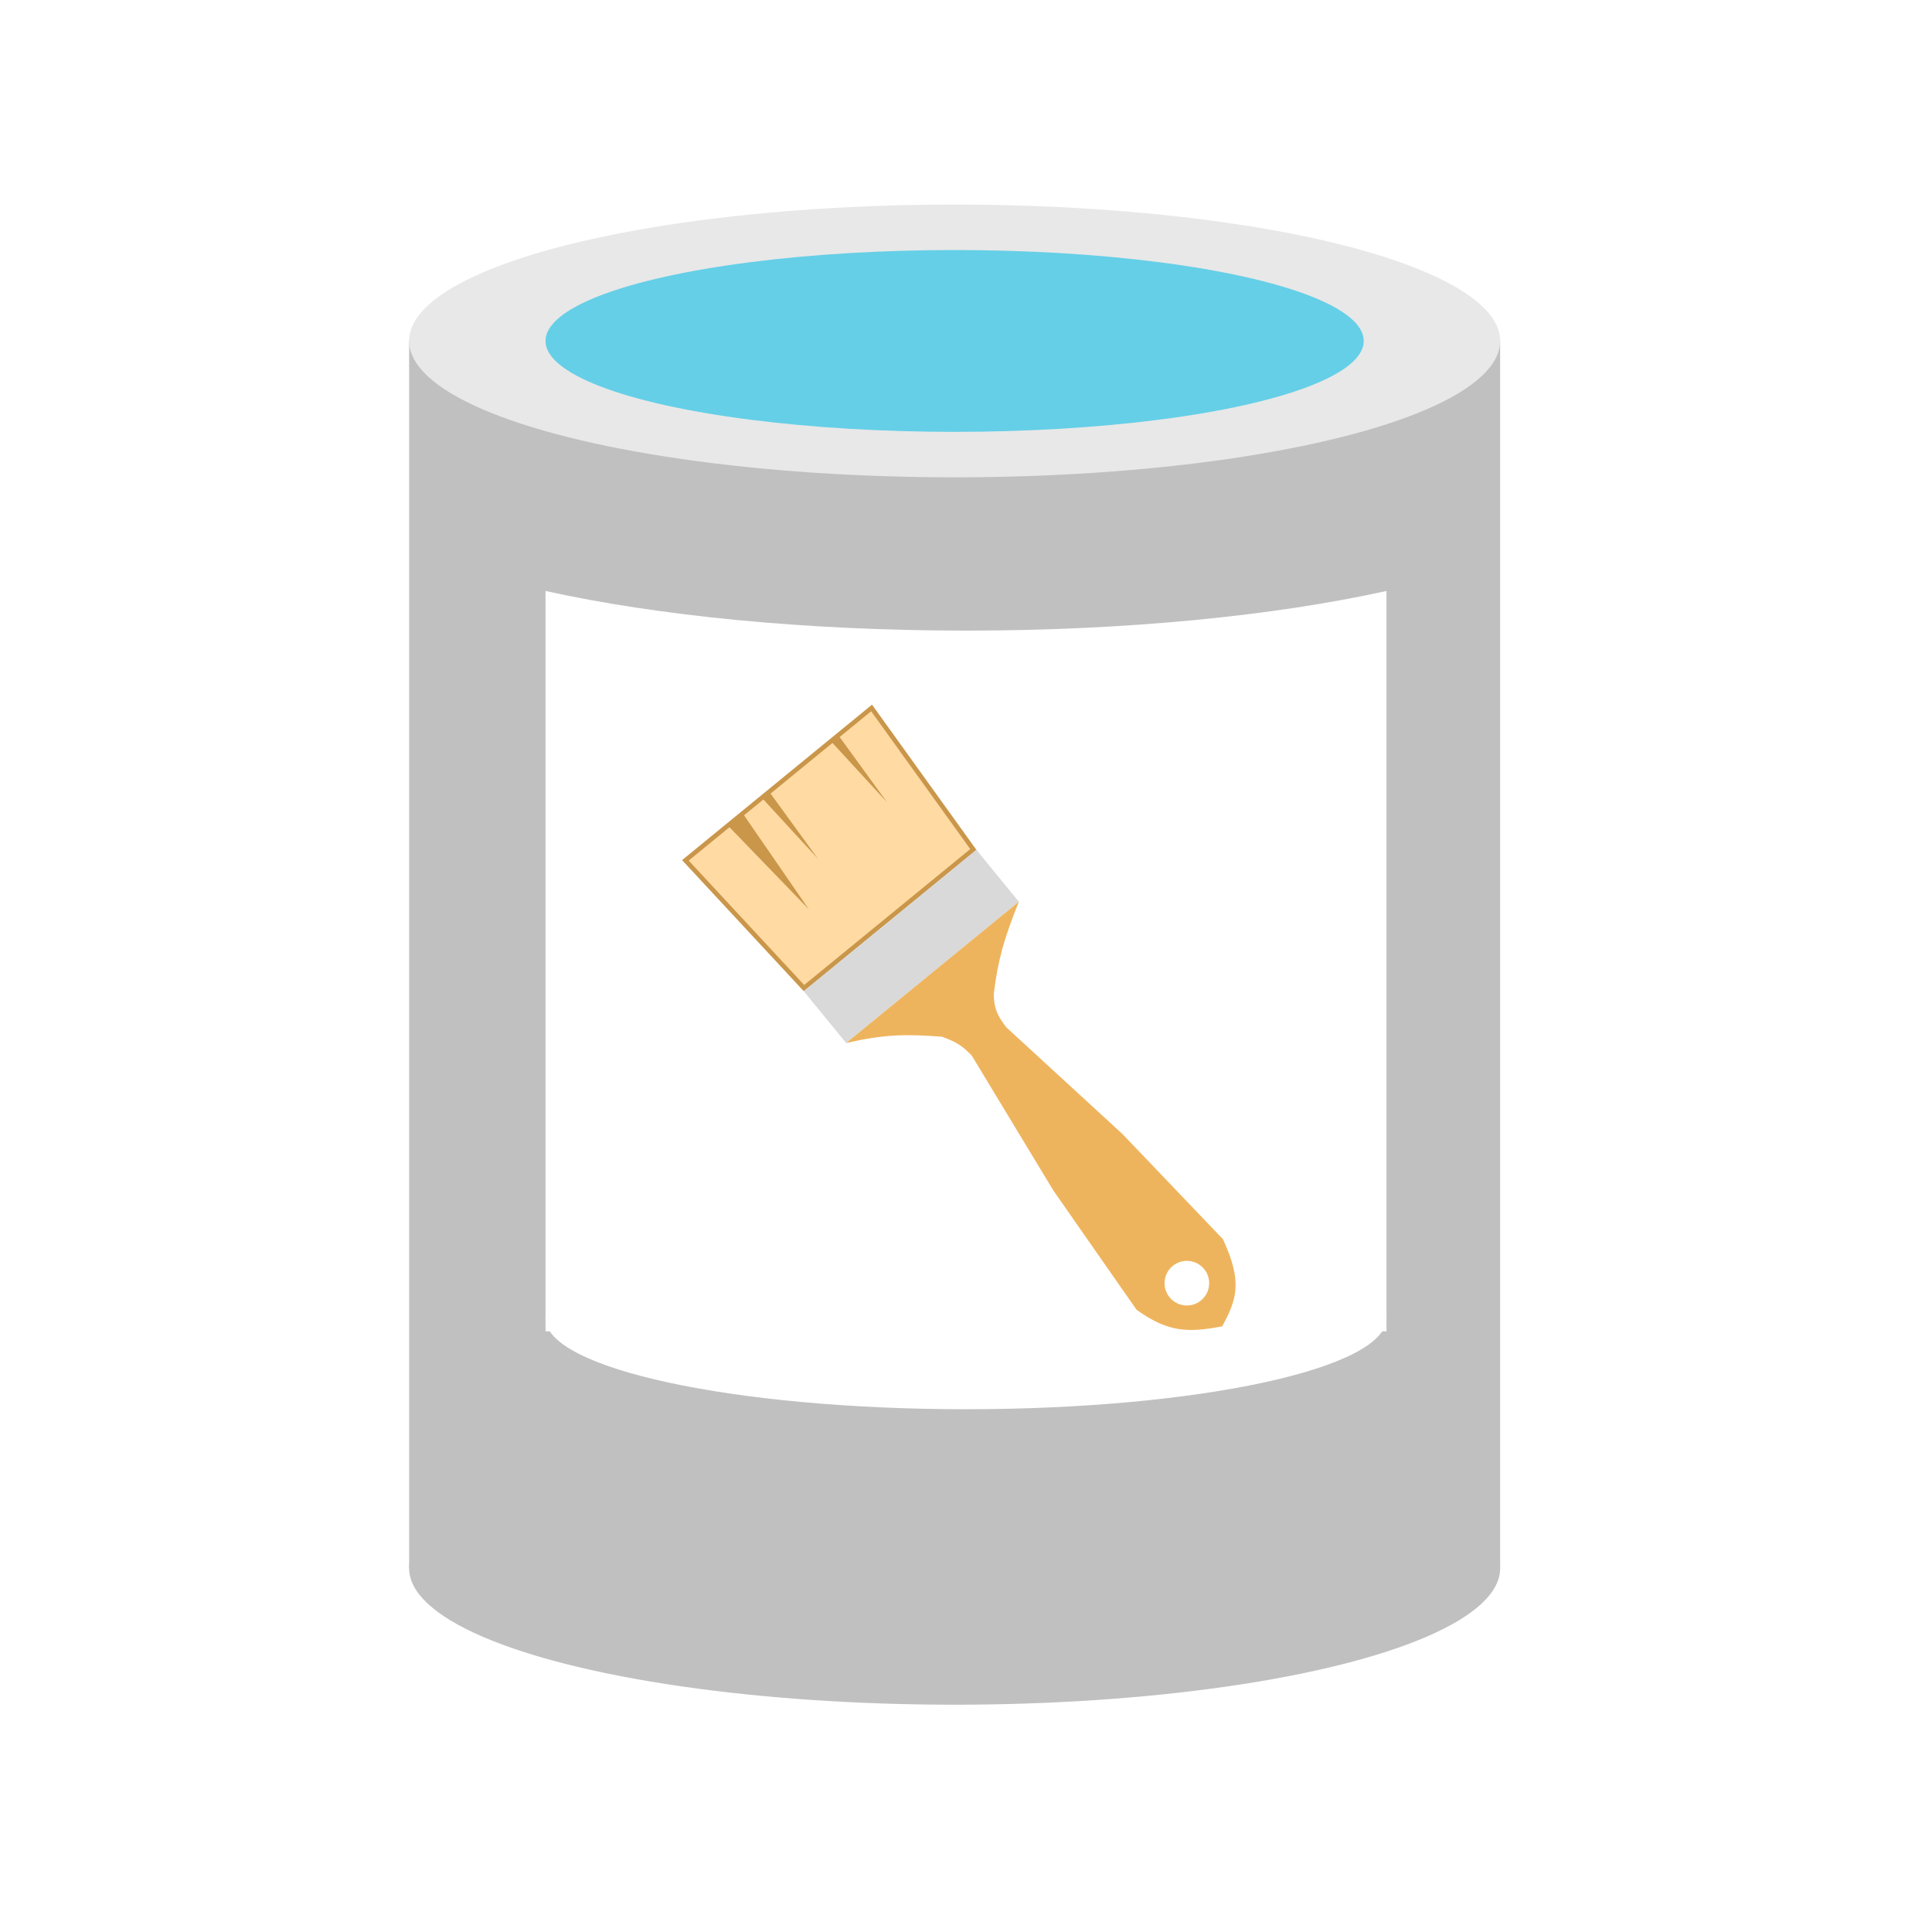 <svg width="85" height="85" viewBox="0 0 85 85" fill="none" xmlns="http://www.w3.org/2000/svg">
<rect width="85" height="85" fill="white"/>
<rect x="18" y="15" width="48" height="54" fill="#C0C0C0"/>
<ellipse cx="42" cy="15" rx="24" ry="6" fill="#E8E8E8"/>
<ellipse cx="42" cy="15" rx="18" ry="4" fill="#65CFE7"/>
<ellipse cx="42" cy="69" rx="24" ry="6" fill="#C0C0C0"/>
<path d="M61 58C61 60.209 52.717 62 42.5 62C32.283 62 24 60.209 24 58C24 55.791 32.283 54 42.5 54C52.717 54 61 55.791 61 58Z" fill="white"/>
<path fill-rule="evenodd" clip-rule="evenodd" d="M24 26V58.574H61V26C56.09 27.085 49.607 27.744 42.5 27.744C35.393 27.744 28.91 27.085 24 26Z" fill="white"/>
<path d="M35.371 43.472L30.154 37.852L38.346 31.147L42.823 37.373L35.371 43.472Z" fill="#FFDAA3" stroke="#C9964A" stroke-width="0.2"/>
<rect x="35.362" y="43.609" width="9.817" height="2.945" transform="rotate(-39.295 35.362 43.609)" fill="#D9D9D9"/>
<path fill-rule="evenodd" clip-rule="evenodd" d="M44.825 39.671L37.227 45.888C38.914 45.505 39.824 45.49 41.441 45.611C42.148 45.863 42.384 46.064 42.753 46.44L46.345 52.38L50.007 57.629C51.383 58.602 52.223 58.648 53.771 58.354C54.448 57.118 54.648 56.355 53.806 54.52L49.384 49.893L44.273 45.197C43.893 44.699 43.736 44.397 43.72 43.746C43.909 42.196 44.176 41.3 44.825 39.671ZM52.839 57.215C53.258 56.871 53.32 56.253 52.977 55.833C52.633 55.413 52.015 55.352 51.595 55.695C51.176 56.038 51.114 56.657 51.457 57.077C51.801 57.496 52.419 57.558 52.839 57.215Z" fill="#EEB45D"/>
<path d="M35.583 40.003L32.647 35.745L31.989 36.284L35.583 40.003Z" fill="#C9964A"/>
<path d="M35.98 37.775L33.812 34.792L33.483 35.061L35.98 37.775Z" fill="#C9964A"/>
<path d="M39.019 35.288L36.852 32.305L36.523 32.574L39.019 35.288Z" fill="#C9964A"/>
</svg>
